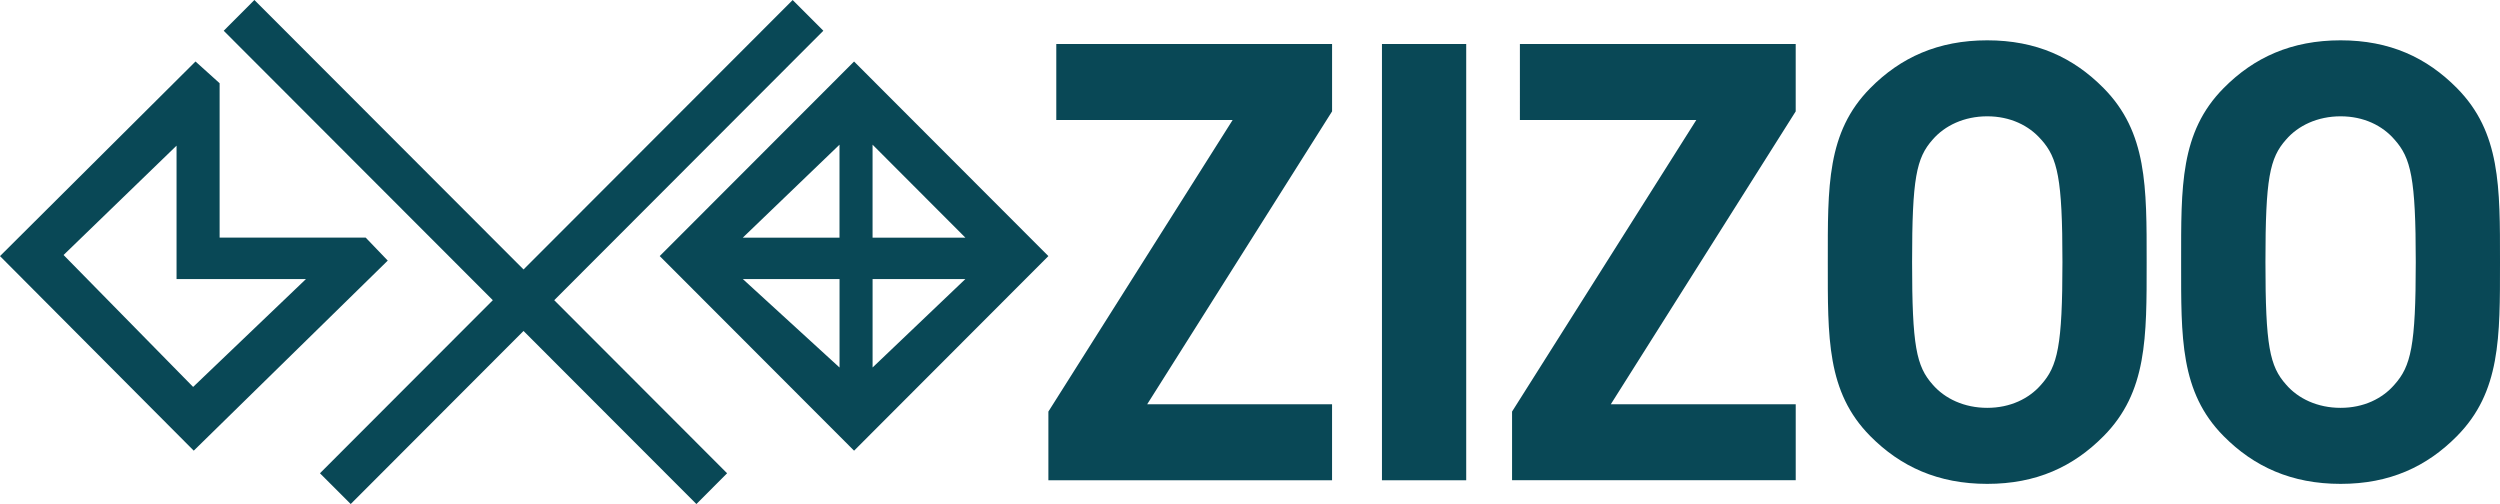 <svg xmlns="http://www.w3.org/2000/svg" width="124" height="25" viewBox="0 0 124 25">
    <g fill="#094856" fill-rule="nonzero">
        <path d="M52 23.819v-3.405l9.14-14.463h-8.748V2.184h13.679v3.34L56.9 20.052h9.17v3.768H52zm16.545 0V2.183h4.179V23.82h-4.179zm6.453 0v-3.405l9.139-14.463h-8.75V2.184h13.68v3.34l-9.171 14.527h9.172v3.768H74.997zm29.342-2.19C102.837 23.15 101.002 24 98.567 24c-2.435 0-4.298-.852-5.802-2.37-2.166-2.187-2.106-4.89-2.106-8.628 0-3.74-.06-6.442 2.106-8.63C94.268 2.85 96.132 2 98.567 2c2.435 0 4.27.852 5.772 2.371 2.164 2.19 2.135 4.891 2.135 8.63 0 3.738.03 6.442-2.135 8.63v-.002zm-3.097-14.704c-.601-.698-1.534-1.156-2.676-1.156-1.142 0-2.104.457-2.707 1.155-.81.912-1.02 1.912-1.02 6.075s.21 5.165 1.02 6.076c.603.698 1.565 1.154 2.707 1.154s2.075-.456 2.677-1.153c.812-.912 1.053-1.913 1.053-6.076 0-4.164-.24-5.166-1.053-6.078l-.001.003zm20.624 14.705c-1.503 1.518-3.336 2.37-5.772 2.37-2.436 0-4.3-.852-5.804-2.37-2.165-2.187-2.107-4.89-2.107-8.628 0-3.74-.058-6.442 2.107-8.63C111.794 2.85 113.658 2 116.093 2c2.437 0 4.271.852 5.772 2.371 2.165 2.19 2.135 4.891 2.135 8.63 0 3.738.03 6.442-2.135 8.63h.002zm-3.098-14.705c-.6-.698-1.53-1.156-2.675-1.156-1.141 0-2.105.457-2.705 1.155-.813.912-1.023 1.912-1.023 6.075s.21 5.165 1.023 6.076c.6.698 1.562 1.154 2.703 1.154 1.145 0 2.076-.456 2.675-1.153.814-.912 1.055-1.913 1.055-6.076 0-4.164-.24-5.166-1.055-6.078h.002v.003zM27.49 14.89l8.574 8.584L34.542 25h-.001l-8.574-8.584L17.395 25l-1.525-1.526 8.574-8.584L11.096 1.526 12.618 0l13.35 13.365L39.316.002l1.522 1.523L27.49 14.89zM42.362 3.051l-9.64 9.65 9.64 9.653L52 12.702l-9.64-9.653h.001v.002zm-.722 15.177l-4.796-4.387h4.797v4.387h-.001zm0-6.441h-4.797l4.796-4.61v4.61zm1.64-4.61l4.602 4.61h-4.603v-4.61zm0 11.05v-4.386h4.602l-4.603 4.387zm-25.14-6.44h-.001l1.093 1.139-9.622 9.427L0 12.703 9.697 3.05l1.196 1.078v7.658h7.246zm-8.56 7.402v.002l5.596-5.35H8.757V7.225l-5.604 5.423 6.425 6.542z"/>
    </g>
</svg>
